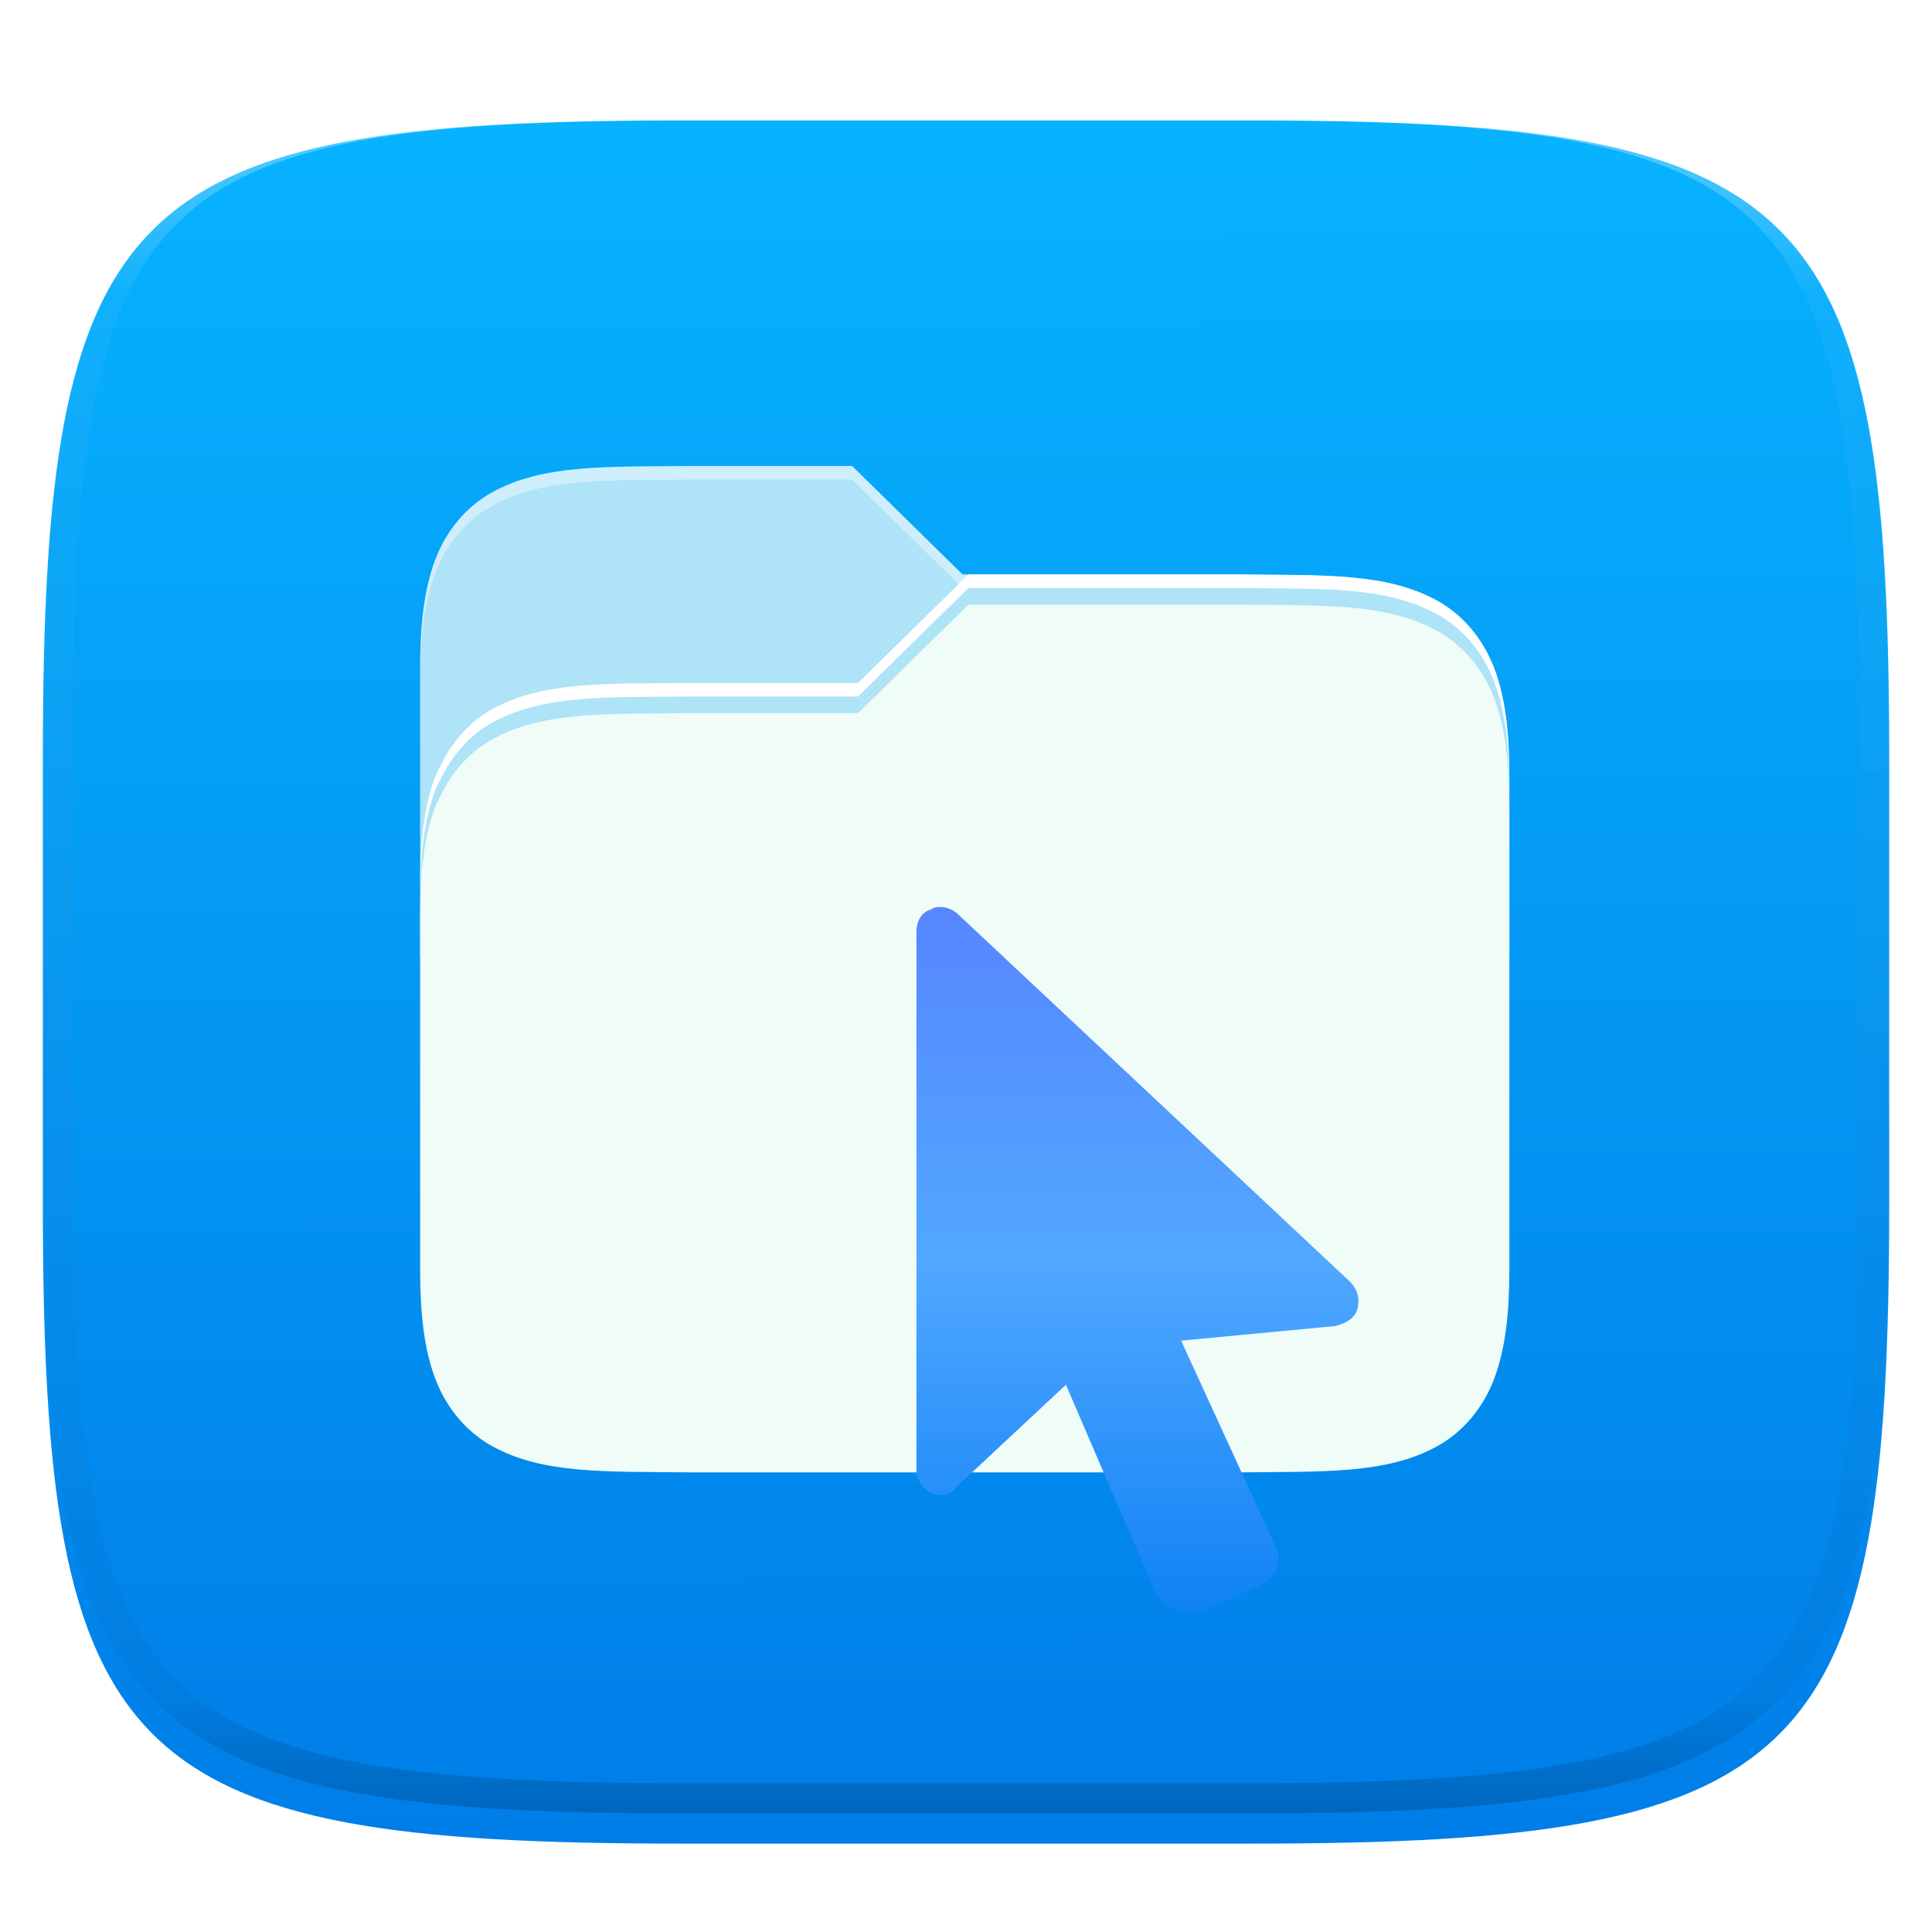 <svg xmlns="http://www.w3.org/2000/svg" style="isolation:isolate" width="256" height="256" viewBox="0 0 256 256">
 <defs>
  <filter id="cjusmgGv39ZMfNx0bVB3EHhewa8p6JTR" width="400%" height="400%" x="-200%" y="-200%" color-interpolation-filters="sRGB" filterUnits="objectBoundingBox">
   <feGaussianBlur xmlns="http://www.w3.org/2000/svg" in="SourceGraphic" stdDeviation="4.294"/>
   <feOffset xmlns="http://www.w3.org/2000/svg" dx="0" dy="4" result="pf_100_offsetBlur"/>
   <feFlood xmlns="http://www.w3.org/2000/svg" flood-opacity=".4"/>
   <feComposite xmlns="http://www.w3.org/2000/svg" in2="pf_100_offsetBlur" operator="in" result="pf_100_dropShadow"/>
   <feBlend xmlns="http://www.w3.org/2000/svg" in="SourceGraphic" in2="pf_100_dropShadow" mode="normal"/>
  </filter>
 </defs>
 <g filter="url(#cjusmgGv39ZMfNx0bVB3EHhewa8p6JTR)">
  <linearGradient id="_lgradient_102" x1=".187" x2=".19" y1=".005" y2=".999" gradientTransform="matrix(244.648,0,0,228.338,5.68,11.952)" gradientUnits="userSpaceOnUse">
   <stop offset="0%" style="stop-color:rgb(7,179,255)"/>
   <stop offset="100%" style="stop-color:rgb(0,125,232)"/>
  </linearGradient>
  <path fill="url(#_lgradient_102)" d="M 165.689 11.952 C 239.745 11.952 250.328 22.509 250.328 96.495 L 250.328 155.746 C 250.328 229.733 239.745 240.29 165.689 240.29 L 90.319 240.29 C 16.264 240.29 5.68 229.733 5.68 155.746 L 5.68 96.495 C 5.68 22.509 16.264 11.952 90.319 11.952 L 165.689 11.952 Z"/>
 </g>
 <g opacity=".4">
  <linearGradient id="_lgradient_103" x1=".517" x2=".517" y1="0" y2="1" gradientTransform="matrix(244.65,0,0,228.34,5.68,11.95)" gradientUnits="userSpaceOnUse">
   <stop offset="0%" style="stop-color:rgb(255,255,255)"/>
   <stop offset="12.5%" stop-opacity=".098" style="stop-color:rgb(255,255,255)"/>
   <stop offset="92.5%" stop-opacity=".098" style="stop-color:rgb(0,0,0)"/>
   <stop offset="100%" stop-opacity=".498" style="stop-color:rgb(0,0,0)"/>
  </linearGradient>
  <path fill="url(#_lgradient_103)" fill-rule="evenodd" d="M 165.068 11.951 C 169.396 11.941 173.724 11.991 178.052 12.089 C 181.927 12.167 185.803 12.315 189.678 12.541 C 193.131 12.737 196.583 13.022 200.026 13.395 C 203.085 13.73 206.144 14.181 209.174 14.741 C 211.889 15.243 214.574 15.881 217.22 16.657 C 219.62 17.355 221.971 18.219 224.243 19.241 C 226.358 20.184 228.384 21.304 230.302 22.591 C 232.142 23.829 233.863 25.244 235.437 26.806 C 237.001 28.378 238.417 30.088 239.656 31.925 C 240.945 33.841 242.066 35.865 243.02 37.967 C 244.043 40.247 244.909 42.585 245.617 44.972 C 246.394 47.615 247.034 50.297 247.535 53.009 C 248.096 56.035 248.548 59.081 248.883 62.136 C 249.257 65.575 249.542 69.014 249.739 72.462 C 249.965 76.323 250.112 80.194 250.201 84.055 C 250.289 88.378 250.339 92.701 250.329 97.014 L 250.329 155.226 C 250.339 159.549 250.289 163.862 250.201 168.185 C 250.112 172.056 249.965 175.917 249.739 179.778 C 249.542 183.226 249.257 186.675 248.883 190.104 C 248.548 193.159 248.096 196.215 247.535 199.241 C 247.034 201.943 246.394 204.625 245.617 207.268 C 244.909 209.655 244.043 212.003 243.02 214.273 C 242.066 216.385 240.945 218.399 239.656 220.315 C 238.417 222.152 237.001 223.872 235.437 225.434 C 233.863 226.996 232.142 228.411 230.302 229.649 C 228.384 230.936 226.358 232.056 224.243 232.999 C 221.971 234.021 219.62 234.885 217.22 235.593 C 214.574 236.369 211.889 237.007 209.174 237.499 C 206.144 238.068 203.085 238.51 200.026 238.845 C 196.583 239.218 193.131 239.503 189.678 239.699 C 185.803 239.925 181.927 240.073 178.052 240.161 C 173.724 240.249 169.396 240.299 165.068 240.289 L 90.942 240.289 C 86.614 240.299 82.286 240.249 77.958 240.161 C 74.083 240.073 70.207 239.925 66.332 239.699 C 62.879 239.503 59.427 239.218 55.984 238.845 C 52.925 238.51 49.866 238.068 46.836 237.499 C 44.121 237.007 41.436 236.369 38.79 235.593 C 36.39 234.885 34.039 234.021 31.767 232.999 C 29.652 232.056 27.626 230.936 25.708 229.649 C 23.868 228.411 22.147 226.996 20.573 225.434 C 19.009 223.872 17.593 222.152 16.354 220.315 C 15.065 218.399 13.944 216.385 12.99 214.273 C 11.967 212.003 11.101 209.655 10.393 207.268 C 9.616 204.625 8.976 201.943 8.475 199.241 C 7.914 196.215 7.462 193.159 7.127 190.104 C 6.753 186.675 6.468 183.226 6.271 179.778 C 6.045 175.917 5.898 172.056 5.809 168.185 C 5.721 163.862 5.671 159.549 5.681 155.226 L 5.681 97.014 C 5.671 92.701 5.721 88.378 5.809 84.055 C 5.898 80.194 6.045 76.323 6.271 72.462 C 6.468 69.014 6.753 65.575 7.127 62.136 C 7.462 59.081 7.914 56.035 8.475 53.009 C 8.976 50.297 9.616 47.615 10.393 44.972 C 11.101 42.585 11.967 40.247 12.99 37.967 C 13.944 35.865 15.065 33.841 16.354 31.925 C 17.593 30.088 19.009 28.378 20.573 26.806 C 22.147 25.244 23.868 23.829 25.708 22.591 C 27.626 21.304 29.652 20.184 31.767 19.241 C 34.039 18.219 36.39 17.355 38.79 16.657 C 41.436 15.881 44.121 15.243 46.836 14.741 C 49.866 14.181 52.925 13.73 55.984 13.395 C 59.427 13.022 62.879 12.737 66.332 12.541 C 70.207 12.315 74.083 12.167 77.958 12.089 C 82.286 11.991 86.614 11.941 90.942 11.951 L 165.068 11.951 Z M 165.078 15.96 C 169.376 15.95 173.675 15.999 177.973 16.087 C 181.8 16.176 185.626 16.323 189.452 16.539 C 192.836 16.736 196.219 17.011 199.583 17.384 C 202.554 17.699 205.515 18.131 208.446 18.681 C 211.023 19.153 213.58 19.762 216.099 20.499 C 218.322 21.147 220.495 21.953 222.6 22.896 C 224.509 23.751 226.338 24.763 228.069 25.922 C 229.692 27.013 231.207 28.26 232.594 29.646 C 233.981 31.031 235.23 32.544 236.332 34.165 C 237.492 35.894 238.506 37.712 239.361 39.608 C 240.306 41.72 241.112 43.892 241.761 46.102 C 242.509 48.617 243.109 51.162 243.591 53.736 C 244.132 56.664 244.565 59.611 244.889 62.578 C 245.263 65.938 245.539 69.308 245.735 72.688 C 245.952 76.51 246.109 80.322 246.188 84.144 C 246.276 88.437 246.325 92.721 246.325 97.014 C 246.325 97.014 246.325 97.014 246.325 97.014 L 246.325 155.226 C 246.325 155.226 246.325 155.226 246.325 155.226 C 246.325 159.519 246.276 163.803 246.188 168.096 C 246.109 171.918 245.952 175.74 245.735 179.552 C 245.539 182.932 245.263 186.302 244.889 189.672 C 244.565 192.629 244.132 195.576 243.591 198.504 C 243.109 201.078 242.509 203.623 241.761 206.138 C 241.112 208.358 240.306 210.52 239.361 212.632 C 238.506 214.528 237.492 216.356 236.332 218.075 C 235.23 219.706 233.981 221.219 232.594 222.604 C 231.207 223.98 229.692 225.227 228.069 226.318 C 226.338 227.477 224.509 228.489 222.6 229.344 C 220.495 230.297 218.322 231.093 216.099 231.741 C 213.58 232.478 211.023 233.087 208.446 233.559 C 205.515 234.109 202.554 234.541 199.583 234.865 C 196.219 235.229 192.836 235.514 189.452 235.701 C 185.626 235.917 181.8 236.074 177.973 236.153 C 173.675 236.251 169.376 236.29 165.078 236.29 C 165.078 236.29 165.078 236.29 165.068 236.29 L 90.942 236.29 C 90.932 236.29 90.932 236.29 90.932 236.29 C 86.634 236.29 82.335 236.251 78.037 236.153 C 74.21 236.074 70.384 235.917 66.558 235.701 C 63.174 235.514 59.791 235.229 56.427 234.865 C 53.456 234.541 50.495 234.109 47.564 233.559 C 44.987 233.087 42.43 232.478 39.911 231.741 C 37.688 231.093 35.515 230.297 33.41 229.344 C 31.501 228.489 29.672 227.477 27.941 226.318 C 26.318 225.227 24.803 223.98 23.416 222.604 C 22.029 221.219 20.78 219.706 19.678 218.075 C 18.518 216.356 17.504 214.528 16.649 212.632 C 15.704 210.52 14.898 208.358 14.249 206.138 C 13.501 203.623 12.901 201.078 12.419 198.504 C 11.878 195.576 11.445 192.629 11.121 189.672 C 10.747 186.302 10.472 182.932 10.275 179.552 C 10.058 175.74 9.901 171.918 9.822 168.096 C 9.734 163.803 9.685 159.519 9.685 155.226 C 9.685 155.226 9.685 155.226 9.685 155.226 L 9.685 97.014 C 9.685 97.014 9.685 97.014 9.685 97.014 C 9.685 92.721 9.734 88.437 9.822 84.144 C 9.901 80.322 10.058 76.51 10.275 72.688 C 10.472 69.308 10.747 65.938 11.121 62.578 C 11.445 59.611 11.878 56.664 12.419 53.736 C 12.901 51.162 13.501 48.617 14.249 46.102 C 14.898 43.892 15.704 41.72 16.649 39.608 C 17.504 37.712 18.518 35.894 19.678 34.165 C 20.78 32.544 22.029 31.031 23.416 29.646 C 24.803 28.26 26.318 27.013 27.941 25.922 C 29.672 24.763 31.501 23.751 33.41 22.896 C 35.515 21.953 37.688 21.147 39.911 20.499 C 42.43 19.762 44.987 19.153 47.564 18.681 C 50.495 18.131 53.456 17.699 56.427 17.384 C 59.791 17.011 63.174 16.736 66.558 16.539 C 70.384 16.323 74.21 16.176 78.037 16.087 C 82.335 15.999 86.634 15.95 90.932 15.96 C 90.932 15.96 90.932 15.96 90.942 15.96 L 165.068 15.96 C 165.078 15.96 165.078 15.96 165.078 15.96 Z"/>
 </g>
 <path fill="#AEE3F8" d="M 91.697 61.745 C 80.347 61.875 72.042 61.487 65.251 65.219 C 61.856 67.084 59.161 70.226 57.675 74.166 C 56.19 78.106 55.667 82.786 55.667 88.694 L 55.667 126.422 L 200 126.422 L 200 103.066 C 200 97.159 199.477 92.479 197.991 88.539 C 197.807 88.049 197.559 87.605 197.321 87.153 C 197.231 86.987 197.161 86.811 197.075 86.644 C 195.517 83.601 193.237 81.124 190.415 79.574 C 183.624 75.843 175.319 76.248 163.969 76.117 L 127.534 76.117 L 112.907 61.745 L 91.697 61.745 L 91.697 61.745 Z"/>
 <defs>
  <filter id="FD3jI8nvPgqGBOK1Ou9hZFcdLxrAU4yg" width="400%" height="400%" x="-200%" y="-200%" color-interpolation-filters="sRGB" filterUnits="objectBoundingBox">
   <feGaussianBlur xmlns="http://www.w3.org/2000/svg" in="SourceGraphic" stdDeviation="4.294"/>
   <feOffset xmlns="http://www.w3.org/2000/svg" dx="0" dy="4" result="pf_100_offsetBlur"/>
   <feFlood xmlns="http://www.w3.org/2000/svg" flood-opacity=".4"/>
   <feComposite xmlns="http://www.w3.org/2000/svg" in2="pf_100_offsetBlur" operator="in" result="pf_100_dropShadow"/>
   <feBlend xmlns="http://www.w3.org/2000/svg" in="SourceGraphic" in2="pf_100_dropShadow" mode="normal"/>
  </filter>
 </defs>
 <g filter="url(#FD3jI8nvPgqGBOK1Ou9hZFcdLxrAU4yg)">
  <path fill="#F0FCF8" fill-opacity=".996" d="M 163.97 76.117 C 175.32 76.247 183.624 75.86 190.415 79.591 C 193.811 81.457 196.506 84.599 197.991 88.539 C 199.477 92.479 200 97.159 200 103.066 L 200 164.15 C 200 170.058 199.477 174.738 197.991 178.678 C 196.506 182.618 193.811 185.778 190.415 187.643 C 183.625 191.374 175.319 190.969 163.97 191.1 L 91.695 191.1 C 80.345 190.969 72.04 191.374 65.249 187.643 C 61.853 185.778 59.159 182.618 57.673 178.678 C 56.19 174.738 55.667 170.058 55.667 164.15 L 55.667 117.44 C 55.667 111.533 56.19 106.853 57.675 102.913 C 57.86 102.423 58.107 101.979 58.345 101.527 C 58.435 101.361 58.505 101.185 58.591 101.018 C 60.149 97.975 62.429 95.498 65.251 93.948 C 72.042 90.216 80.347 90.622 91.697 90.491 L 113.7 90.491 L 128.326 76.118 L 163.97 76.118 L 163.97 76.117 L 163.97 76.117 Z"/>
 </g>
 <g opacity=".4">
  <path fill="#FFFFFF" d="M 91.697 61.745 C 80.347 61.875 72.042 61.487 65.251 65.219 C 61.856 67.084 59.161 70.226 57.675 74.166 C 56.19 78.106 55.667 82.786 55.667 88.694 L 55.667 90.49 C 55.667 84.583 56.19 79.903 57.675 75.963 C 59.161 72.023 61.855 68.881 65.251 67.015 C 72.042 63.285 80.347 63.671 91.697 63.541 L 112.906 63.541 L 127.016 77.405 L 128.326 76.117 L 127.533 76.117 L 112.906 61.745 L 91.697 61.745 L 91.697 61.745 Z"/>
 </g>
 <path fill="#FFFFFF" d="M 128.327 76.117 L 113.7 90.49 L 91.697 90.49 C 80.347 90.62 72.043 90.215 65.251 93.947 C 62.43 95.497 60.149 97.974 58.591 101.017 C 58.506 101.184 58.435 101.36 58.345 101.526 C 58.107 101.978 57.86 102.422 57.675 102.912 C 56.19 106.852 55.667 111.532 55.667 117.439 L 55.667 119.236 C 55.667 113.329 56.19 108.649 57.675 104.709 C 57.86 104.219 58.107 103.774 58.345 103.323 C 58.435 103.157 58.505 102.981 58.592 102.813 C 60.149 99.771 62.43 97.293 65.252 95.743 C 72.043 92.012 80.347 92.417 91.697 92.287 L 113.7 92.287 L 128.327 77.914 L 163.969 77.914 C 175.319 78.044 183.624 77.657 190.415 81.388 C 193.81 83.253 196.505 86.396 197.991 90.336 C 199.476 94.276 199.999 98.956 199.999 104.863 L 199.999 103.066 C 199.999 97.159 199.476 92.479 197.991 88.539 C 196.506 84.599 193.811 81.457 190.415 79.591 C 183.624 75.861 175.319 76.248 163.969 76.117 L 128.327 76.117 L 128.327 76.117 Z"/>
 <defs>
  <filter id="cBvq5FSUYJmNwJguS4KD14KQRkB2f4tp" width="400%" height="400%" x="-200%" y="-200%" color-interpolation-filters="sRGB" filterUnits="objectBoundingBox">
   <feGaussianBlur xmlns="http://www.w3.org/2000/svg" in="SourceGraphic" stdDeviation="4.294"/>
   <feOffset xmlns="http://www.w3.org/2000/svg" dx="0" dy="4" result="pf_100_offsetBlur"/>
   <feFlood xmlns="http://www.w3.org/2000/svg" flood-opacity=".4"/>
   <feComposite xmlns="http://www.w3.org/2000/svg" in2="pf_100_offsetBlur" operator="in" result="pf_100_dropShadow"/>
   <feBlend xmlns="http://www.w3.org/2000/svg" in="SourceGraphic" in2="pf_100_dropShadow" mode="normal"/>
  </filter>
 </defs>
 <g filter="url(#cBvq5FSUYJmNwJguS4KD14KQRkB2f4tp)">
  <linearGradient id="_lgradient_104" x1="0" x2="0" y1="0" y2="1" gradientTransform="matrix(58.567,0,0,93.822,121.433,116.178)" gradientUnits="userSpaceOnUse">
   <stop offset="0%" style="stop-color:rgb(87,134,255)"/>
   <stop offset="50%" style="stop-color:rgb(81,168,255)"/>
   <stop offset="100%" style="stop-color:rgb(15,130,245)"/>
  </linearGradient>
  <path fill="url(#_lgradient_104)" d="M 156.5 209.357 C 156.175 209.357 155.857 209.357 155.194 209.039 C 154.548 208.708 153.902 208.062 153.256 207.416 L 141.24 179.488 L 126.63 193.124 C 126.303 193.767 125.656 194.098 124.68 194.098 C 124.348 194.098 123.705 194.098 123.387 193.767 C 122.41 193.452 121.433 192.143 121.433 190.851 L 121.433 119.425 C 121.433 118.133 122.082 116.828 123.387 116.51 C 123.705 116.178 124.351 116.178 124.682 116.178 C 125.332 116.178 126.306 116.51 126.955 117.152 L 178.902 165.852 C 179.876 166.832 180.207 168.125 179.876 169.417 C 179.544 170.725 178.252 171.371 176.96 171.703 L 156.503 173.641 L 169.158 201.237 C 169.489 201.887 169.489 202.861 169.158 203.837 C 168.843 204.487 168.184 205.461 167.535 205.792 L 158.126 210 C 157.476 209.354 156.818 209.354 156.503 209.354 L 156.5 209.357 L 156.5 209.357 Z"/>
 </g>
</svg>
